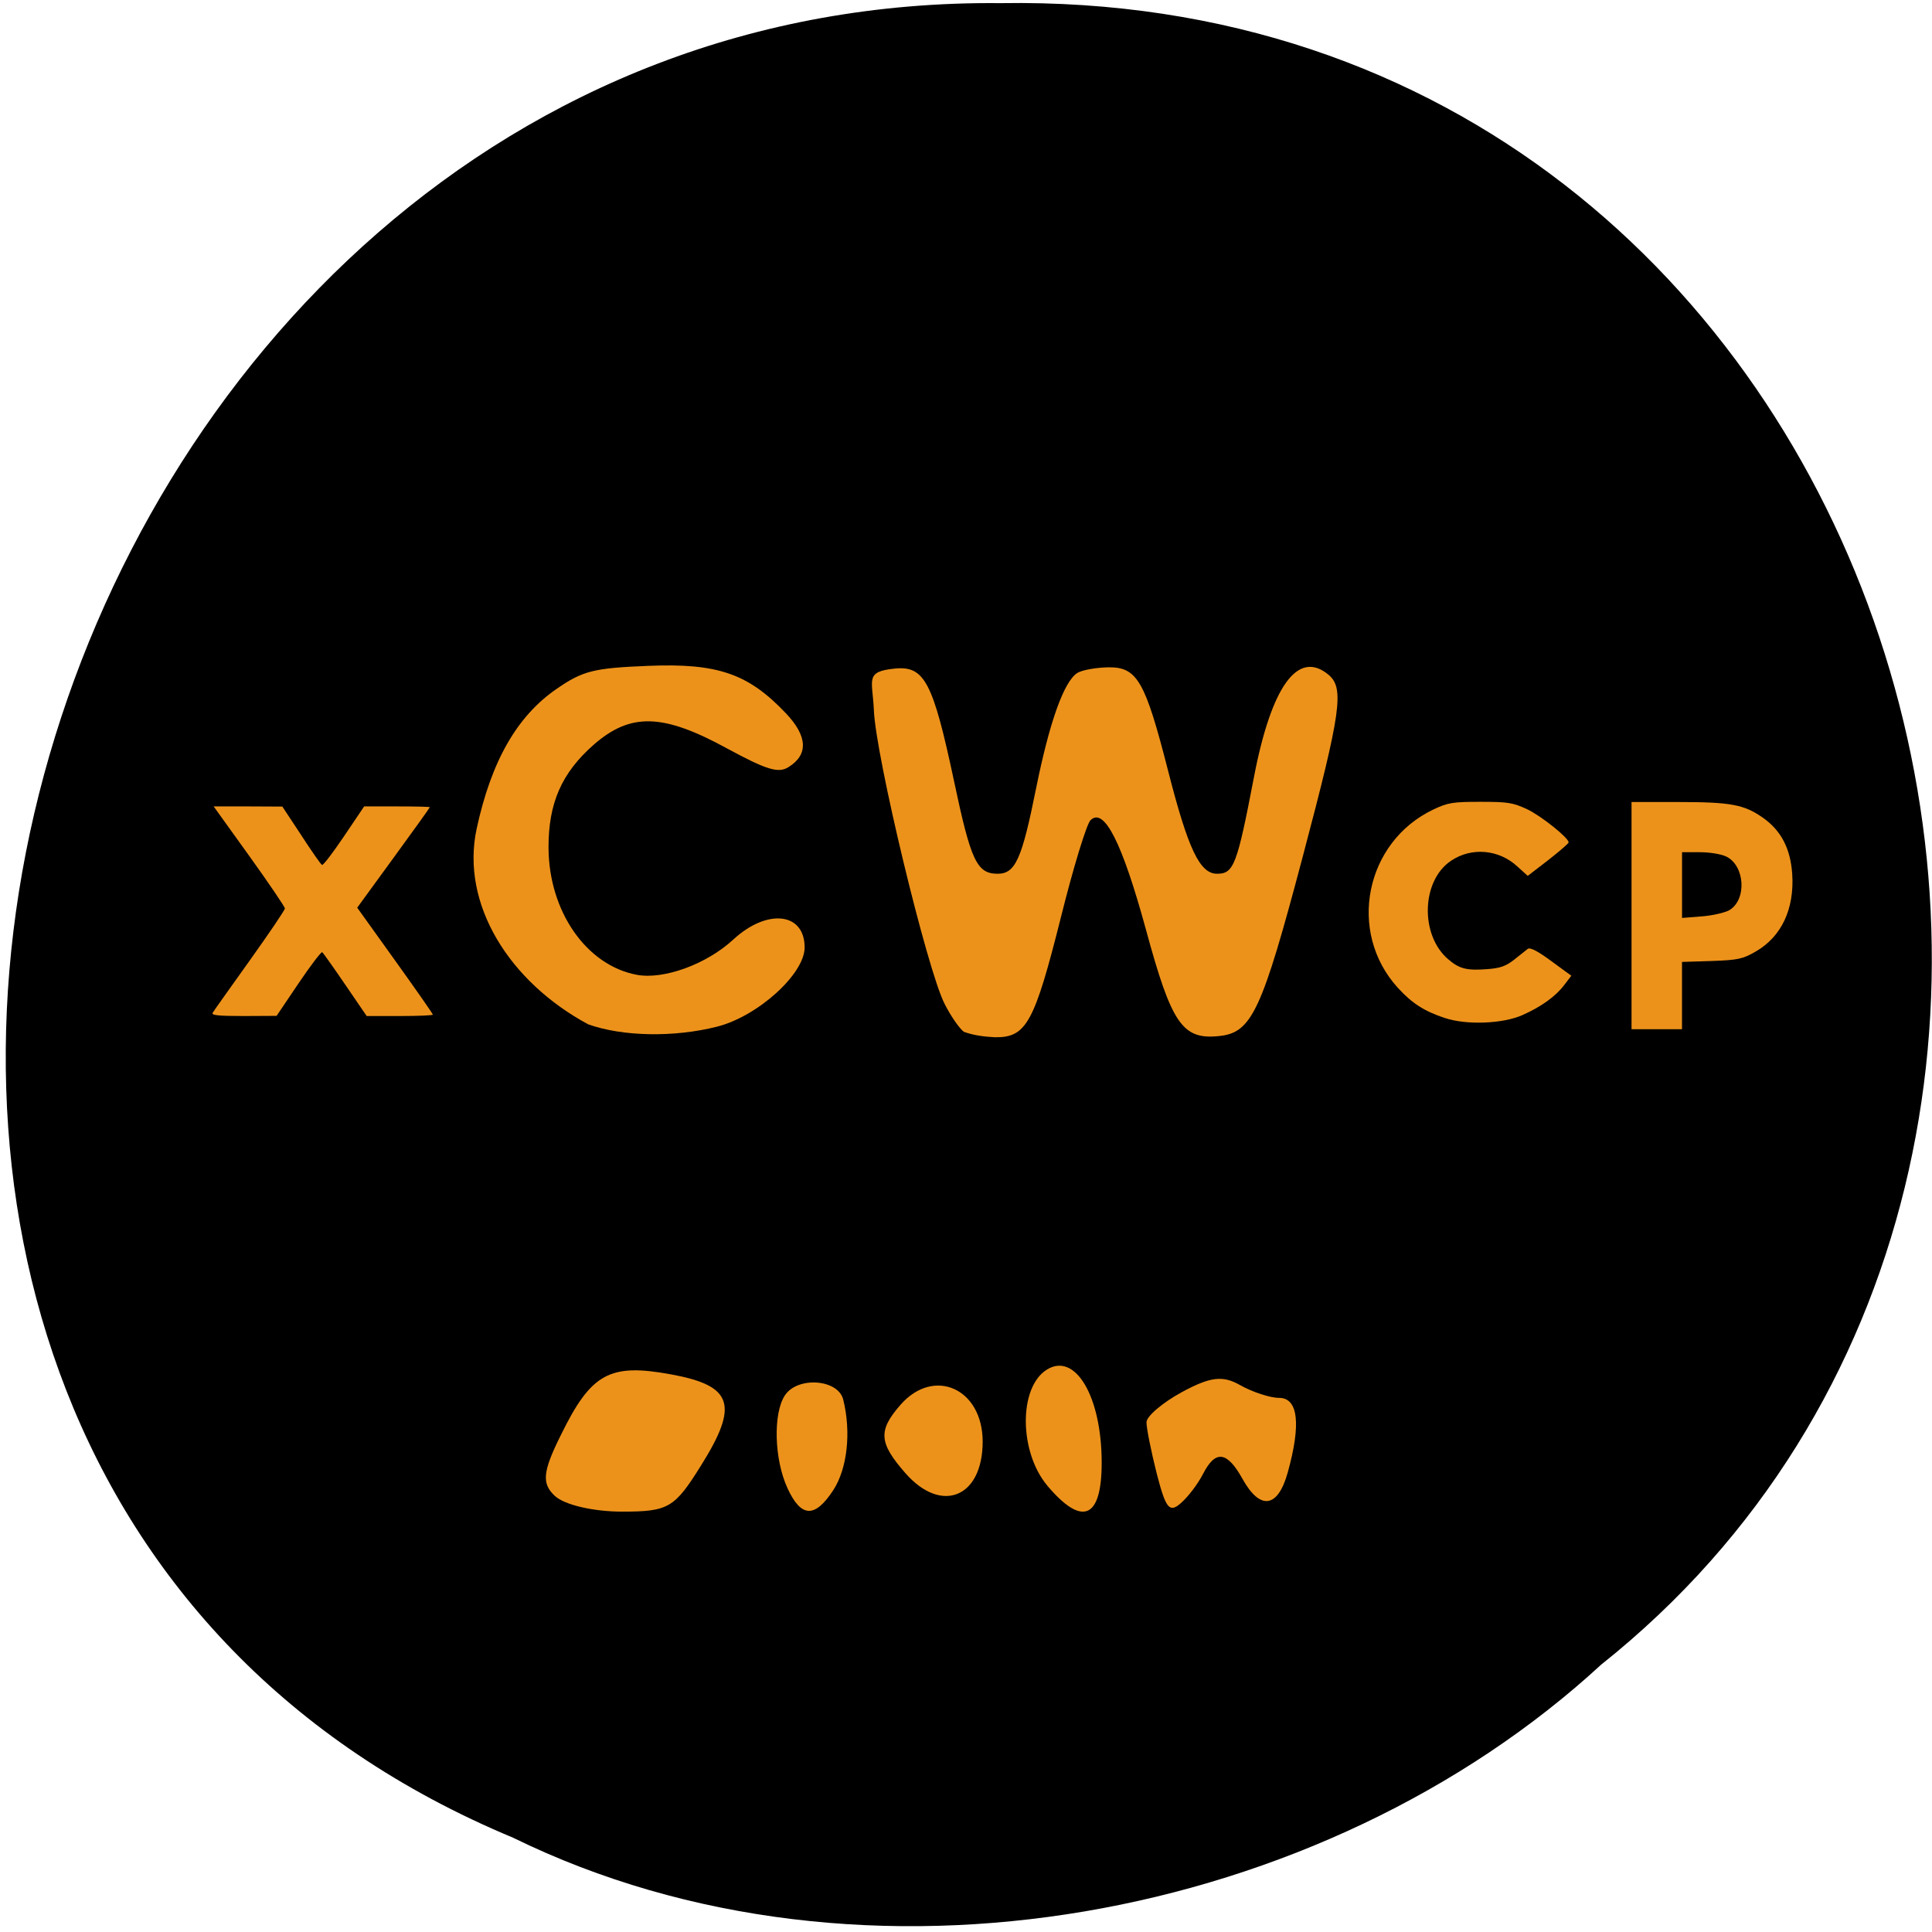 <svg xmlns="http://www.w3.org/2000/svg" viewBox="0 0 48 48"><path d="m 12.754 45.66 c -22.609 -9.406 -12.523 -45.82 12.1 -45.582 c 22.383 -0.363 30.871 28.59 14.926 41.28 c -6.895 6.348 -18.316 8.566 -27.03 4.301"/><g fill="#ec921b"><path d="m 14.613 25.449 c -1.953 -1.051 -3.176 -2.984 -2.77 -4.863 c 0.363 -1.676 1 -2.789 1.977 -3.465 c 0.66 -0.457 0.926 -0.523 2.285 -0.578 c 1.723 -0.07 2.484 0.191 3.418 1.176 c 0.543 0.57 0.566 1.031 0.066 1.34 c -0.25 0.16 -0.547 0.066 -1.527 -0.465 c -1.594 -0.871 -2.395 -0.891 -3.309 -0.094 c -0.801 0.703 -1.129 1.457 -1.125 2.563 c 0.008 1.582 0.941 2.922 2.195 3.156 c 0.668 0.125 1.738 -0.266 2.398 -0.879 c 0.84 -0.773 1.77 -0.672 1.77 0.199 c 0 0.66 -1.168 1.715 -2.18 1.969 c -1.066 0.27 -2.344 0.246 -3.199 -0.059"/><path d="m 23.953 25.641 c -0.105 -0.074 -0.328 -0.387 -0.484 -0.699 c -0.434 -0.84 -1.719 -6.18 -1.758 -7.305 c -0.035 -0.758 -0.23 -0.953 0.527 -1.027 c 0.73 -0.07 0.941 0.332 1.465 2.797 c 0.418 1.98 0.566 2.301 1.082 2.301 c 0.441 0 0.602 -0.355 0.957 -2.125 c 0.332 -1.645 0.691 -2.652 1.023 -2.863 c 0.117 -0.074 0.473 -0.137 0.785 -0.141 c 0.703 -0.004 0.902 0.344 1.469 2.563 c 0.5 1.957 0.789 2.566 1.219 2.566 c 0.414 0 0.496 -0.211 0.914 -2.391 c 0.434 -2.27 1.094 -3.184 1.852 -2.555 c 0.398 0.332 0.32 0.902 -0.629 4.488 c -1.031 3.895 -1.273 4.414 -2.102 4.492 c -0.898 0.09 -1.168 -0.309 -1.805 -2.656 c -0.59 -2.156 -1.039 -3.043 -1.375 -2.707 c -0.098 0.098 -0.426 1.172 -0.73 2.391 c -0.664 2.645 -0.863 3.01 -1.641 3 c -0.262 -0.012 -0.535 -0.047 -0.77 -0.133"/><path d="m 13.789 37.17 c -0.336 -0.313 -0.309 -0.602 0.145 -1.516 c 0.754 -1.539 1.211 -1.789 2.738 -1.508 c 1.535 0.281 1.691 0.754 0.746 2.262 c -0.66 1.059 -0.809 1.148 -1.965 1.148 c -0.711 0 -1.426 -0.168 -1.664 -0.387"/><path d="m 19.563 36.969 c -0.328 -0.711 -0.359 -1.852 -0.063 -2.301 c 0.313 -0.477 1.32 -0.406 1.449 0.102 c 0.203 0.813 0.102 1.723 -0.25 2.258 c -0.457 0.695 -0.797 0.68 -1.137 -0.059"/><path d="m 22.496 36.602 c -0.664 -0.758 -0.684 -1.059 -0.121 -1.703 c 0.832 -0.945 2.039 -0.398 2.039 0.918 c 0 1.387 -1.023 1.805 -1.918 0.785"/><path d="m 28.742 36.625 c -0.141 -0.559 -0.258 -1.137 -0.258 -1.289 c 0 -0.148 0.398 -0.488 0.887 -0.754 c 0.703 -0.379 1.01 -0.414 1.441 -0.168 c 0.305 0.172 0.742 0.316 0.969 0.316 c 0.473 0 0.547 0.656 0.211 1.859 c -0.246 0.879 -0.684 0.941 -1.121 0.156 c -0.383 -0.691 -0.672 -0.73 -0.98 -0.129 c -0.125 0.246 -0.375 0.578 -0.559 0.734 c -0.277 0.242 -0.367 0.133 -0.59 -0.727"/><path d="m 26.02 36.91 c -0.703 -0.836 -0.715 -2.438 -0.016 -2.879 c 0.707 -0.449 1.367 0.66 1.367 2.309 c 0 1.395 -0.484 1.598 -1.352 0.57"/><path d="m 5.285 25.16 c 0.027 -0.047 0.445 -0.633 0.922 -1.301 c 0.48 -0.672 0.871 -1.25 0.871 -1.289 c 0 -0.039 -0.398 -0.625 -0.883 -1.301 l -0.887 -1.234 h 0.855 l 0.852 0.004 l 0.469 0.711 c 0.254 0.391 0.484 0.723 0.516 0.738 c 0.027 0.02 0.273 -0.305 0.547 -0.711 l 0.5 -0.742 h 0.816 c 0.449 0 0.816 0.008 0.816 0.02 c 0 0.012 -0.406 0.578 -0.902 1.258 l -0.902 1.238 l 0.941 1.313 c 0.516 0.719 0.938 1.324 0.938 1.344 c 0 0.02 -0.371 0.035 -0.82 0.035 h -0.824 l -0.531 -0.777 c -0.293 -0.43 -0.551 -0.793 -0.574 -0.809 c -0.027 -0.012 -0.293 0.336 -0.59 0.777 l -0.543 0.805 l -0.82 0.004 c -0.637 0 -0.809 -0.02 -0.766 -0.082"/><path d="m 35.898 25.293 c -0.516 -0.172 -0.813 -0.363 -1.168 -0.75 c -1.266 -1.387 -0.816 -3.629 0.887 -4.434 c 0.355 -0.168 0.48 -0.188 1.164 -0.188 c 0.684 0 0.805 0.02 1.16 0.184 c 0.352 0.168 1.031 0.711 1.031 0.824 c 0 0.027 -0.23 0.223 -0.508 0.441 l -0.508 0.391 l -0.254 -0.23 c -0.461 -0.43 -1.141 -0.488 -1.648 -0.148 c -0.742 0.492 -0.781 1.852 -0.07 2.453 c 0.273 0.234 0.457 0.281 0.965 0.242 c 0.32 -0.023 0.465 -0.074 0.668 -0.234 c 0.141 -0.113 0.293 -0.234 0.34 -0.27 c 0.059 -0.043 0.254 0.059 0.586 0.305 l 0.496 0.363 l -0.176 0.23 c -0.211 0.281 -0.57 0.539 -1.035 0.746 c -0.488 0.219 -1.395 0.254 -1.93 0.074"/><path d="m 40.535 22.75 v -2.824 h 1.156 c 1.316 0 1.641 0.063 2.109 0.391 c 0.449 0.316 0.684 0.762 0.727 1.395 c 0.059 0.867 -0.266 1.563 -0.91 1.93 c -0.316 0.184 -0.438 0.211 -1.094 0.234 l -0.734 0.023 v 1.672 h -1.254 m 2.434 -2.961 c 0.434 -0.262 0.383 -1.102 -0.078 -1.328 c -0.125 -0.063 -0.418 -0.109 -0.66 -0.109 h -0.441 v 1.633 l 0.492 -0.039 c 0.27 -0.02 0.578 -0.094 0.688 -0.156"/></g></svg>
